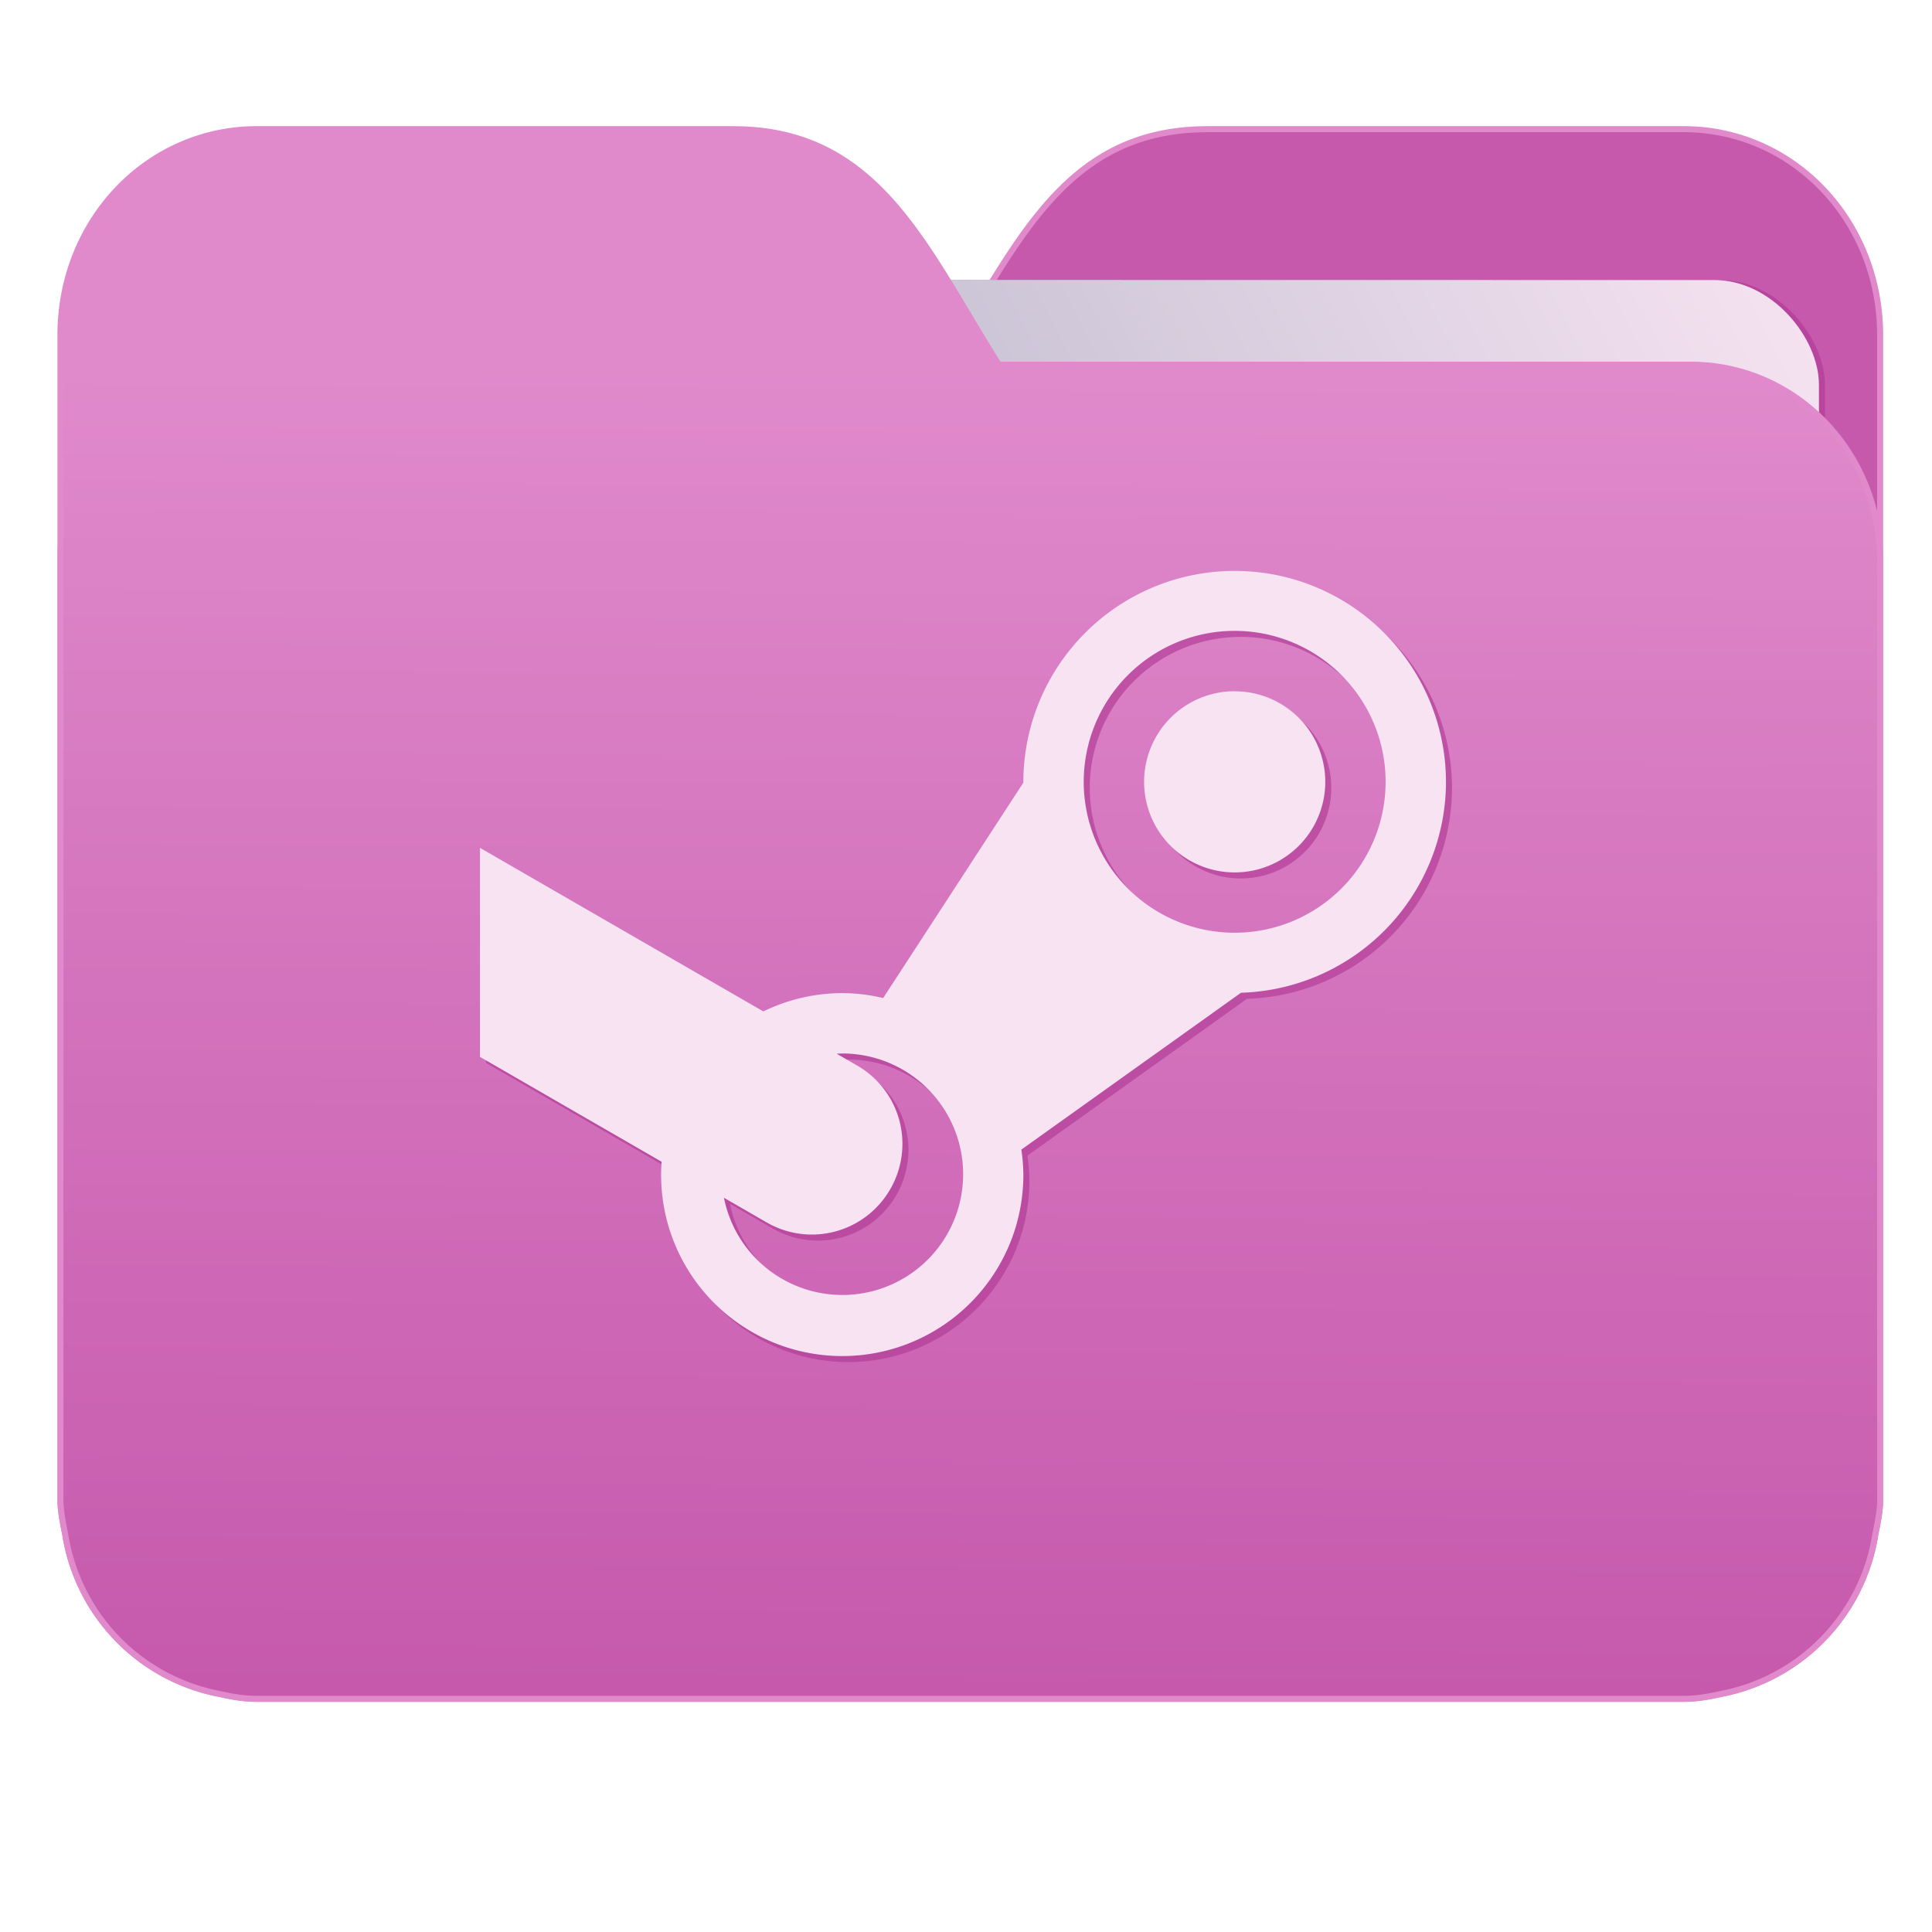 <svg xmlns="http://www.w3.org/2000/svg" xmlns:xlink="http://www.w3.org/1999/xlink" width="32" height="32" version="1"><defs><linearGradient id="a"><stop offset="0" stop-color="#c659ac"/><stop offset="1" stop-color="#e08acc"/></linearGradient><linearGradient id="b"><stop offset="0" stop-color="#8998ad"/><stop offset="1" stop-color="#f7e3f2"/></linearGradient><linearGradient xlink:href="#a" id="d" x1="-5.667" y1="22.201" x2="-5.597" y2="10.718" gradientUnits="userSpaceOnUse" gradientTransform="matrix(1.847 0 0 1.912 26.881 -14.457)"/><linearGradient xlink:href="#b" id="c" x1="-34.169" y1="21.288" x2="-13.153" y2="7.458" gradientUnits="userSpaceOnUse" gradientTransform="matrix(1.227 0 0 1.553 46.268 -6.946)"/></defs><g transform="translate(.001)"><path d="M19.993 2.14c-2.39 0-3.167 1.95-4.395 3.9H4.14C2.4 6.04 1 7.488 1 9.29V24.888c.008.18.046.356.08.528a3.195 3.195 0 0 0 2.551 2.64c.214.046.4.082.628.082h23.624c.227 0 .414-.035.628-.082a3.199 3.199 0 0 0 2.55-2.64c.034-.172.07-.348.079-.528V5.552c0-1.9-1.443-3.413-3.257-3.413h-7.887z" fill="#c659ac" stroke="#e08acc" stroke-width=".1"/><rect width="25.793" height="21.475" x="4.434" y="4.634" transform="rotate(.008) skewX(.002)" ry="1.735" opacity=".647" fill="#b13a94" paint-order="markers stroke fill"/><rect width="25.793" height="21.475" x="4.334" y="4.634" transform="rotate(.008) skewX(.002)" ry="1.735" fill="url(#c)" paint-order="markers stroke fill"/><path d="M12.147 2.14c2.39 0 3.167 1.95 4.395 3.9H28c1.74 0 3.14 1.449 3.14 3.25V24.888c-.008.18-.046.356-.08.528a3.195 3.195 0 0 1-2.551 2.64c-.214.046-.4.082-.628.082H4.257c-.227 0-.414-.035-.628-.082a3.199 3.199 0 0 1-2.55-2.64c-.034-.172-.07-.348-.079-.528V5.552c0-1.9 1.443-3.413 3.257-3.413h7.887z" fill="url(#d)" stroke="#e08acc" stroke-width=".1"/><path d="M8.049 17.605l3.008 1.737a3 3 0 1 0 5.992.207 3.089 3.089 0 0 0-.033-.408l3.638-2.598a3.5 3.5 0 0 0 3.395-3.494 3.5 3.5 0 1 0-7 .014l-2.322 3.568a2.98 2.98 0 0 0-.678-.082c-.453.001-.9.105-1.307.303l-4.693-2.709m12.5-3.594a2.5 2.5 0 1 1 0 5 2.5 2.5 0 0 1 0-5zm0 1a1.5 1.5 0 1 0 .001 3.001 1.5 1.5 0 0 0-.001-3zm-6.5 6a2 2 0 1 1-1.959 2.39l.705.407c.72.415 1.633.171 2.049-.549a1.497 1.497 0 0 0-.549-2.049l-.338-.195a2.83 2.83 0 0 1 .092-.004z" opacity=".647" fill="#b13a94"/><path d="M7.949 17.505l3.008 1.737a3 3 0 1 0 5.992.207 3.089 3.089 0 0 0-.033-.408l3.638-2.598a3.5 3.5 0 0 0 3.395-3.494 3.5 3.5 0 1 0-7 .014l-2.322 3.568a2.98 2.98 0 0 0-.678-.082c-.453.001-.9.105-1.307.303l-4.693-2.709m12.5-3.594a2.5 2.5 0 1 1 0 5 2.5 2.5 0 0 1 0-5zm0 1a1.5 1.5 0 1 0 .001 3.001 1.5 1.5 0 0 0-.001-3zm-6.5 6a2 2 0 1 1-1.959 2.39l.705.407c.72.415 1.633.171 2.049-.549a1.497 1.497 0 0 0-.549-2.049l-.338-.195a2.83 2.83 0 0 1 .092-.004z" fill="#f7e3f2"/></g></svg>